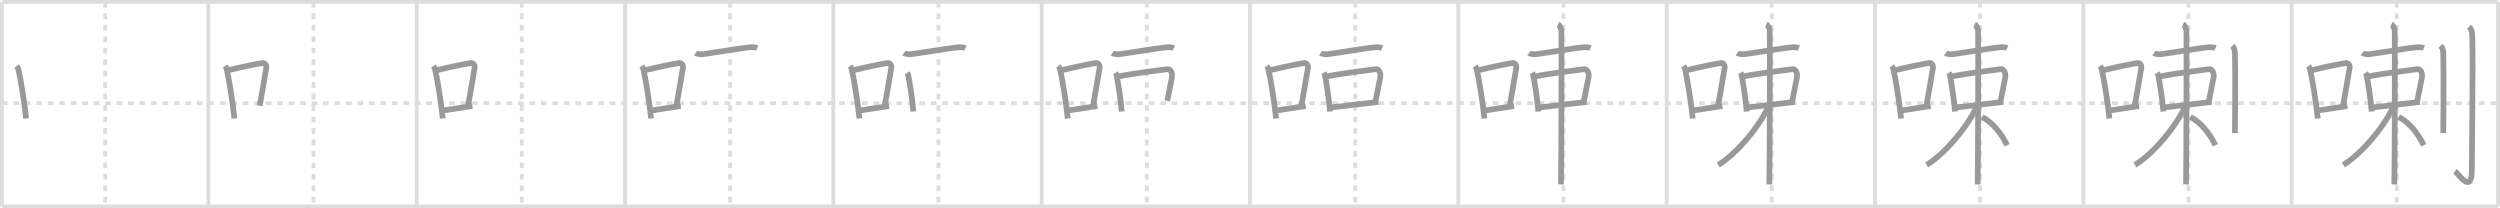 <svg width="1308px" height="109px" viewBox="0 0 1308 109" xmlns="http://www.w3.org/2000/svg" xmlns:xlink="http://www.w3.org/1999/xlink" xml:space="preserve" version="1.1" baseProfile="full">
<line x1="1" y1="1" x2="1307" y2="1" style="stroke:#ddd;stroke-width:2"></line>
<line x1="1" y1="1" x2="1" y2="108" style="stroke:#ddd;stroke-width:2"></line>
<line x1="1" y1="108" x2="1307" y2="108" style="stroke:#ddd;stroke-width:2"></line>
<line x1="1307" y1="1" x2="1307" y2="108" style="stroke:#ddd;stroke-width:2"></line>
<line x1="109" y1="1" x2="109" y2="108" style="stroke:#ddd;stroke-width:2"></line>
<line x1="218" y1="1" x2="218" y2="108" style="stroke:#ddd;stroke-width:2"></line>
<line x1="327" y1="1" x2="327" y2="108" style="stroke:#ddd;stroke-width:2"></line>
<line x1="436" y1="1" x2="436" y2="108" style="stroke:#ddd;stroke-width:2"></line>
<line x1="545" y1="1" x2="545" y2="108" style="stroke:#ddd;stroke-width:2"></line>
<line x1="654" y1="1" x2="654" y2="108" style="stroke:#ddd;stroke-width:2"></line>
<line x1="763" y1="1" x2="763" y2="108" style="stroke:#ddd;stroke-width:2"></line>
<line x1="872" y1="1" x2="872" y2="108" style="stroke:#ddd;stroke-width:2"></line>
<line x1="981" y1="1" x2="981" y2="108" style="stroke:#ddd;stroke-width:2"></line>
<line x1="1090" y1="1" x2="1090" y2="108" style="stroke:#ddd;stroke-width:2"></line>
<line x1="1199" y1="1" x2="1199" y2="108" style="stroke:#ddd;stroke-width:2"></line>
<line x1="1" y1="54" x2="1307" y2="54" style="stroke:#ddd;stroke-width:2;stroke-dasharray:3 3"></line>
<line x1="55" y1="1" x2="55" y2="108" style="stroke:#ddd;stroke-width:2;stroke-dasharray:3 3"></line>
<line x1="164" y1="1" x2="164" y2="108" style="stroke:#ddd;stroke-width:2;stroke-dasharray:3 3"></line>
<line x1="273" y1="1" x2="273" y2="108" style="stroke:#ddd;stroke-width:2;stroke-dasharray:3 3"></line>
<line x1="382" y1="1" x2="382" y2="108" style="stroke:#ddd;stroke-width:2;stroke-dasharray:3 3"></line>
<line x1="491" y1="1" x2="491" y2="108" style="stroke:#ddd;stroke-width:2;stroke-dasharray:3 3"></line>
<line x1="600" y1="1" x2="600" y2="108" style="stroke:#ddd;stroke-width:2;stroke-dasharray:3 3"></line>
<line x1="709" y1="1" x2="709" y2="108" style="stroke:#ddd;stroke-width:2;stroke-dasharray:3 3"></line>
<line x1="818" y1="1" x2="818" y2="108" style="stroke:#ddd;stroke-width:2;stroke-dasharray:3 3"></line>
<line x1="927" y1="1" x2="927" y2="108" style="stroke:#ddd;stroke-width:2;stroke-dasharray:3 3"></line>
<line x1="1036" y1="1" x2="1036" y2="108" style="stroke:#ddd;stroke-width:2;stroke-dasharray:3 3"></line>
<line x1="1145" y1="1" x2="1145" y2="108" style="stroke:#ddd;stroke-width:2;stroke-dasharray:3 3"></line>
<line x1="1254" y1="1" x2="1254" y2="108" style="stroke:#ddd;stroke-width:2;stroke-dasharray:3 3"></line>
<path d="M8.75,34.56C9.07,35,9.4,35.38,9.54,35.94c1.11,4.42,3.35,18.12,4.11,26.06" style="fill:none;stroke:#999;stroke-width:3"></path>

<path d="M117.75,34.56C118.07,35,118.4,35.38,118.54,35.94c1.11,4.42,3.35,18.12,4.11,26.06" style="fill:none;stroke:#999;stroke-width:3"></path>
<path d="M119.75,36.68c8.09-1.94,13.83-3.11,17.58-3.69c1.37-0.21,2.2,1.26,2,2.51c-0.81,5.17-2.22,12.65-3.43,19.8" style="fill:none;stroke:#999;stroke-width:3"></path>

<path d="M226.75,34.56C227.07,35,227.4,35.38,227.54,35.94c1.11,4.42,3.35,18.12,4.11,26.06" style="fill:none;stroke:#999;stroke-width:3"></path>
<path d="M228.75,36.68c8.09-1.94,13.83-3.11,17.58-3.69c1.37-0.21,2.2,1.26,2,2.51c-0.81,5.17-2.22,12.65-3.43,19.8" style="fill:none;stroke:#999;stroke-width:3"></path>
<path d="M231.35,57.86c4.41-0.66,9.73-1.42,15.79-2.43" style="fill:none;stroke:#999;stroke-width:3"></path>

<path d="M335.75,34.56C336.07,35,336.4,35.38,336.54,35.94c1.11,4.42,3.35,18.12,4.11,26.06" style="fill:none;stroke:#999;stroke-width:3"></path>
<path d="M337.75,36.68c8.09-1.94,13.83-3.11,17.58-3.69c1.37-0.21,2.2,1.26,2,2.51c-0.81,5.17-2.22,12.65-3.43,19.8" style="fill:none;stroke:#999;stroke-width:3"></path>
<path d="M340.35,57.86c4.41-0.66,9.73-1.42,15.79-2.43" style="fill:none;stroke:#999;stroke-width:3"></path>
<path d="M363.96,27.75c0.61,0.45,2.73,0.73,3.34,0.65c5.12-0.61,20.26-3.29,25.74-3.71c1.02-0.08,2.63,0.21,3.14,0.43" style="fill:none;stroke:#999;stroke-width:3"></path>

<path d="M444.75,34.56C445.07,35,445.4,35.38,445.54,35.94c1.11,4.42,3.35,18.12,4.11,26.06" style="fill:none;stroke:#999;stroke-width:3"></path>
<path d="M446.75,36.68c8.09-1.94,13.83-3.11,17.58-3.69c1.37-0.21,2.2,1.26,2,2.51c-0.81,5.17-2.22,12.65-3.43,19.8" style="fill:none;stroke:#999;stroke-width:3"></path>
<path d="M449.35,57.86c4.41-0.66,9.73-1.42,15.79-2.43" style="fill:none;stroke:#999;stroke-width:3"></path>
<path d="M472.96,27.75c0.61,0.45,2.73,0.73,3.34,0.65c5.12-0.61,20.26-3.29,25.74-3.71c1.02-0.08,2.63,0.21,3.14,0.43" style="fill:none;stroke:#999;stroke-width:3"></path>
<path d="M474.59,38.1c0.23,0.36,0.46,0.66,0.56,1.11c0.79,3.57,2.19,12.73,2.73,19.14" style="fill:none;stroke:#999;stroke-width:3"></path>

<path d="M553.75,34.56C554.07,35,554.4,35.38,554.54,35.94c1.11,4.42,3.35,18.12,4.11,26.06" style="fill:none;stroke:#999;stroke-width:3"></path>
<path d="M555.75,36.68c8.09-1.94,13.83-3.11,17.58-3.69c1.37-0.21,2.2,1.26,2,2.51c-0.81,5.17-2.22,12.65-3.43,19.8" style="fill:none;stroke:#999;stroke-width:3"></path>
<path d="M558.35,57.86c4.41-0.66,9.73-1.42,15.79-2.43" style="fill:none;stroke:#999;stroke-width:3"></path>
<path d="M581.96,27.75c0.61,0.45,2.73,0.73,3.34,0.65c5.12-0.61,20.26-3.29,25.74-3.71c1.02-0.08,2.63,0.21,3.14,0.43" style="fill:none;stroke:#999;stroke-width:3"></path>
<path d="M583.59,38.1c0.23,0.36,0.46,0.66,0.56,1.11c0.79,3.57,2.19,12.73,2.73,19.14" style="fill:none;stroke:#999;stroke-width:3"></path>
<path d="M585.01,40.05c6.86-1.54,23.14-3.5,25.83-3.86c1.67-0.22,2.73,2.31,2.29,4.38c-1.18,5.54-1.47,7.98-2.41,12.21" style="fill:none;stroke:#999;stroke-width:3"></path>

<path d="M662.75,34.56C663.07,35,663.4,35.38,663.54,35.94c1.11,4.42,3.35,18.12,4.11,26.06" style="fill:none;stroke:#999;stroke-width:3"></path>
<path d="M664.75,36.68c8.09-1.94,13.83-3.11,17.58-3.69c1.37-0.21,2.2,1.26,2,2.51c-0.81,5.17-2.22,12.65-3.43,19.8" style="fill:none;stroke:#999;stroke-width:3"></path>
<path d="M667.35,57.86c4.41-0.66,9.73-1.42,15.79-2.43" style="fill:none;stroke:#999;stroke-width:3"></path>
<path d="M690.96,27.75c0.61,0.45,2.73,0.73,3.34,0.65c5.12-0.61,20.26-3.29,25.74-3.71c1.02-0.08,2.63,0.21,3.14,0.43" style="fill:none;stroke:#999;stroke-width:3"></path>
<path d="M692.59,38.1c0.23,0.36,0.46,0.66,0.56,1.11c0.79,3.57,2.19,12.73,2.73,19.14" style="fill:none;stroke:#999;stroke-width:3"></path>
<path d="M694.01,40.05c6.86-1.54,23.14-3.5,25.83-3.86c1.67-0.22,2.73,2.31,2.29,4.38c-1.18,5.54-1.47,7.98-2.41,12.21" style="fill:none;stroke:#999;stroke-width:3"></path>
<path d="M695.99,56.25c8.24-0.89,18.97-2.28,25.15-2.95" style="fill:none;stroke:#999;stroke-width:3"></path>

<path d="M771.75,34.56C772.07,35,772.4,35.38,772.54,35.94c1.11,4.42,3.35,18.12,4.11,26.06" style="fill:none;stroke:#999;stroke-width:3"></path>
<path d="M773.75,36.68c8.09-1.94,13.83-3.11,17.58-3.69c1.37-0.21,2.2,1.26,2,2.51c-0.81,5.17-2.22,12.65-3.43,19.8" style="fill:none;stroke:#999;stroke-width:3"></path>
<path d="M776.35,57.86c4.41-0.66,9.73-1.42,15.79-2.43" style="fill:none;stroke:#999;stroke-width:3"></path>
<path d="M799.96,27.75c0.61,0.45,2.73,0.73,3.34,0.65c5.12-0.61,20.26-3.29,25.74-3.71c1.02-0.08,2.63,0.21,3.14,0.43" style="fill:none;stroke:#999;stroke-width:3"></path>
<path d="M801.59,38.1c0.23,0.36,0.46,0.66,0.56,1.11c0.79,3.57,2.19,12.73,2.73,19.14" style="fill:none;stroke:#999;stroke-width:3"></path>
<path d="M803.01,40.05c6.86-1.54,23.14-3.5,25.83-3.86c1.67-0.22,2.73,2.31,2.29,4.38c-1.18,5.54-1.47,7.98-2.41,12.21" style="fill:none;stroke:#999;stroke-width:3"></path>
<path d="M804.99,56.25c8.24-0.89,18.97-2.28,25.15-2.95" style="fill:none;stroke:#999;stroke-width:3"></path>
<path d="M815.16,12.75c0.97,0.47,1.56,2.13,1.75,3.08c0.19,0.95,0,74.74-0.19,80.67" style="fill:none;stroke:#999;stroke-width:3"></path>

<path d="M880.75,34.56C881.07,35,881.4,35.38,881.54,35.94c1.11,4.42,3.35,18.12,4.11,26.06" style="fill:none;stroke:#999;stroke-width:3"></path>
<path d="M882.75,36.68c8.09-1.94,13.83-3.11,17.58-3.69c1.37-0.21,2.2,1.26,2,2.51c-0.81,5.17-2.22,12.65-3.43,19.8" style="fill:none;stroke:#999;stroke-width:3"></path>
<path d="M885.35,57.86c4.41-0.66,9.73-1.42,15.79-2.43" style="fill:none;stroke:#999;stroke-width:3"></path>
<path d="M908.96,27.75c0.61,0.45,2.73,0.73,3.34,0.65c5.12-0.61,20.26-3.29,25.74-3.71c1.02-0.08,2.63,0.21,3.14,0.43" style="fill:none;stroke:#999;stroke-width:3"></path>
<path d="M910.59,38.1c0.23,0.36,0.46,0.66,0.56,1.11c0.79,3.57,2.19,12.73,2.73,19.14" style="fill:none;stroke:#999;stroke-width:3"></path>
<path d="M912.01,40.05c6.86-1.54,23.14-3.5,25.83-3.86c1.67-0.22,2.73,2.31,2.29,4.38c-1.18,5.54-1.47,7.98-2.41,12.21" style="fill:none;stroke:#999;stroke-width:3"></path>
<path d="M913.99,56.25c8.24-0.89,18.97-2.28,25.15-2.95" style="fill:none;stroke:#999;stroke-width:3"></path>
<path d="M924.16,12.75c0.97,0.47,1.56,2.13,1.75,3.08c0.19,0.95,0,74.74-0.19,80.67" style="fill:none;stroke:#999;stroke-width:3"></path>
<path d="M925.17,55.87c-4.6,10.2-16.57,24.64-26.15,30.42" style="fill:none;stroke:#999;stroke-width:3"></path>

<path d="M989.75,34.56C990.07,35,990.4,35.38,990.54,35.94c1.11,4.42,3.35,18.12,4.11,26.06" style="fill:none;stroke:#999;stroke-width:3"></path>
<path d="M991.75,36.68c8.09-1.94,13.83-3.11,17.58-3.69c1.37-0.21,2.2,1.26,2,2.51c-0.81,5.17-2.22,12.65-3.43,19.8" style="fill:none;stroke:#999;stroke-width:3"></path>
<path d="M994.35,57.86c4.41-0.66,9.73-1.42,15.79-2.43" style="fill:none;stroke:#999;stroke-width:3"></path>
<path d="M1017.96,27.75c0.61,0.45,2.73,0.73,3.34,0.65c5.12-0.61,20.26-3.29,25.74-3.71c1.02-0.08,2.63,0.21,3.14,0.43" style="fill:none;stroke:#999;stroke-width:3"></path>
<path d="M1019.59,38.1c0.23,0.36,0.46,0.66,0.56,1.11c0.79,3.57,2.19,12.73,2.73,19.14" style="fill:none;stroke:#999;stroke-width:3"></path>
<path d="M1021.01,40.05c6.86-1.54,23.14-3.5,25.83-3.86c1.67-0.22,2.73,2.31,2.29,4.38c-1.18,5.54-1.47,7.98-2.41,12.21" style="fill:none;stroke:#999;stroke-width:3"></path>
<path d="M1022.99,56.25c8.24-0.89,18.97-2.28,25.15-2.95" style="fill:none;stroke:#999;stroke-width:3"></path>
<path d="M1033.16,12.75c0.97,0.47,1.56,2.13,1.75,3.08c0.19,0.95,0,74.74-0.19,80.67" style="fill:none;stroke:#999;stroke-width:3"></path>
<path d="M1034.17,55.87c-4.6,10.2-16.57,24.64-26.15,30.42" style="fill:none;stroke:#999;stroke-width:3"></path>
<path d="M1037.01,61.17c5.67,2.99,10.23,8.87,13.08,14.84" style="fill:none;stroke:#999;stroke-width:3"></path>

<path d="M1098.75,34.56C1099.07,35,1099.4,35.38,1099.54,35.94c1.11,4.42,3.35,18.12,4.11,26.06" style="fill:none;stroke:#999;stroke-width:3"></path>
<path d="M1100.75,36.68c8.09-1.94,13.83-3.11,17.58-3.69c1.37-0.21,2.2,1.26,2,2.51c-0.81,5.17-2.22,12.65-3.43,19.8" style="fill:none;stroke:#999;stroke-width:3"></path>
<path d="M1103.35,57.86c4.41-0.66,9.73-1.42,15.79-2.43" style="fill:none;stroke:#999;stroke-width:3"></path>
<path d="M1126.96,27.75c0.61,0.45,2.73,0.73,3.34,0.65c5.12-0.61,20.26-3.29,25.74-3.71c1.02-0.08,2.63,0.21,3.14,0.43" style="fill:none;stroke:#999;stroke-width:3"></path>
<path d="M1128.59,38.1c0.23,0.36,0.46,0.66,0.56,1.11c0.79,3.57,2.19,12.73,2.73,19.14" style="fill:none;stroke:#999;stroke-width:3"></path>
<path d="M1130.01,40.05c6.86-1.54,23.14-3.5,25.83-3.86c1.67-0.22,2.73,2.31,2.29,4.38c-1.18,5.54-1.47,7.98-2.41,12.21" style="fill:none;stroke:#999;stroke-width:3"></path>
<path d="M1131.99,56.25c8.24-0.89,18.97-2.28,25.15-2.95" style="fill:none;stroke:#999;stroke-width:3"></path>
<path d="M1142.16,12.75c0.97,0.47,1.56,2.13,1.75,3.08c0.19,0.95,0,74.74-0.19,80.67" style="fill:none;stroke:#999;stroke-width:3"></path>
<path d="M1143.17,55.87c-4.6,10.2-16.57,24.64-26.15,30.42" style="fill:none;stroke:#999;stroke-width:3"></path>
<path d="M1146.01,61.17c5.67,2.99,10.23,8.87,13.08,14.84" style="fill:none;stroke:#999;stroke-width:3"></path>
<path d="M1167.95,23.97c0.77,0.79,1.31,1.71,1.38,4.31c0.32,12.51-0.02,37.11-0.02,41.37" style="fill:none;stroke:#999;stroke-width:3"></path>

<path d="M1207.75,34.56C1208.07,35,1208.4,35.38,1208.54,35.94c1.11,4.42,3.35,18.12,4.11,26.06" style="fill:none;stroke:#999;stroke-width:3"></path>
<path d="M1209.75,36.68c8.09-1.94,13.83-3.11,17.58-3.69c1.37-0.21,2.2,1.26,2,2.51c-0.81,5.17-2.22,12.65-3.43,19.8" style="fill:none;stroke:#999;stroke-width:3"></path>
<path d="M1212.35,57.86c4.41-0.66,9.73-1.42,15.79-2.43" style="fill:none;stroke:#999;stroke-width:3"></path>
<path d="M1235.96,27.75c0.61,0.45,2.73,0.73,3.34,0.65c5.12-0.61,20.26-3.29,25.74-3.71c1.02-0.08,2.63,0.21,3.14,0.43" style="fill:none;stroke:#999;stroke-width:3"></path>
<path d="M1237.59,38.1c0.23,0.36,0.46,0.66,0.56,1.11c0.79,3.57,2.19,12.73,2.73,19.14" style="fill:none;stroke:#999;stroke-width:3"></path>
<path d="M1239.01,40.05c6.86-1.54,23.14-3.5,25.83-3.86c1.67-0.22,2.73,2.31,2.29,4.38c-1.18,5.54-1.47,7.98-2.41,12.21" style="fill:none;stroke:#999;stroke-width:3"></path>
<path d="M1240.99,56.25c8.24-0.89,18.97-2.28,25.15-2.95" style="fill:none;stroke:#999;stroke-width:3"></path>
<path d="M1251.16,12.75c0.97,0.47,1.56,2.13,1.75,3.08c0.19,0.95,0,74.74-0.19,80.67" style="fill:none;stroke:#999;stroke-width:3"></path>
<path d="M1252.17,55.87c-4.6,10.2-16.57,24.64-26.15,30.42" style="fill:none;stroke:#999;stroke-width:3"></path>
<path d="M1255.01,61.17c5.67,2.99,10.23,8.87,13.08,14.84" style="fill:none;stroke:#999;stroke-width:3"></path>
<path d="M1276.95,23.97c0.77,0.79,1.31,1.71,1.38,4.31c0.32,12.51-0.02,37.11-0.02,41.37" style="fill:none;stroke:#999;stroke-width:3"></path>
<path d="M1291.75,14.07c0.99,0.88,1.68,1.9,1.76,4.8c0.41,13.93-0.26,65.72-0.26,70.46c0,12.58-7.25,1.44-8.76,0.24" style="fill:none;stroke:#999;stroke-width:3"></path>

</svg>